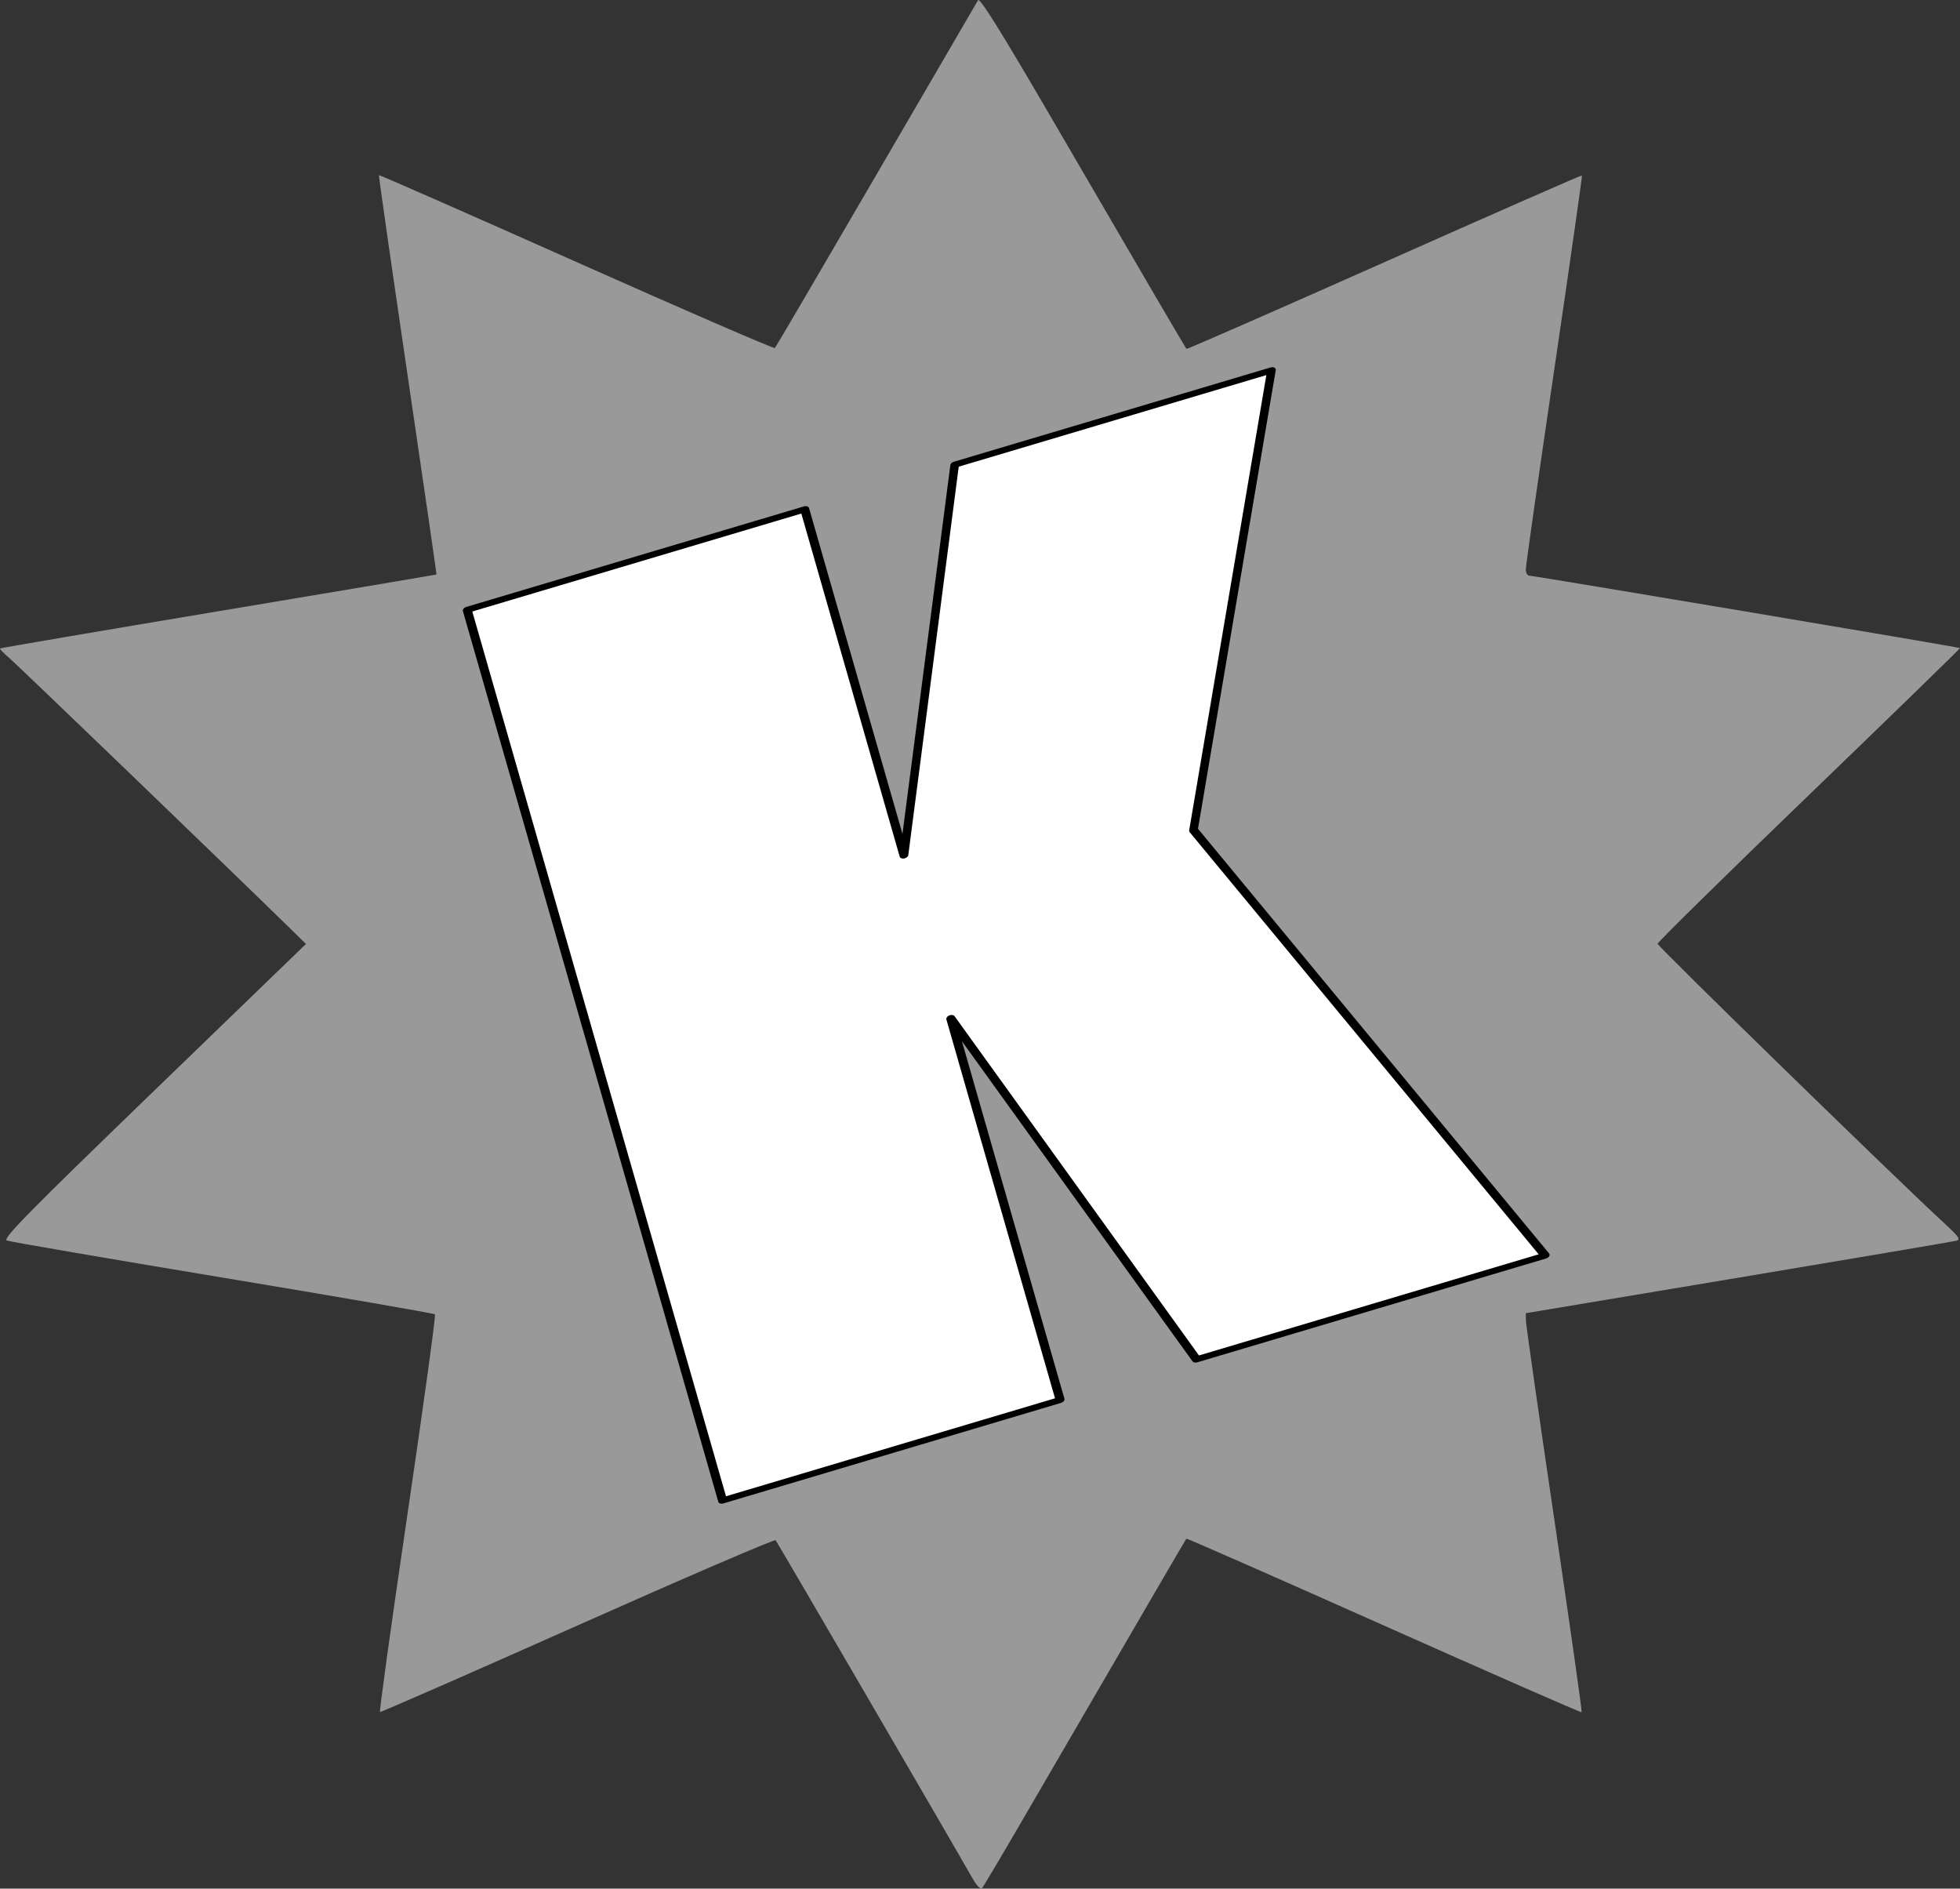 <?xml version="1.0" encoding="UTF-8" standalone="no"?>
<svg
    inkscape:version="1.2.1 (9c6d41e, 2022-07-14)"
    sodipodi:docname="komga-gray-minimal.svg"
    id="svg4586"
    version="1.1"
    width="410.233pt"
    viewBox="0 0 410.233 395.226"
    height="395.226pt"
    xmlns:inkscape="http://www.inkscape.org/namespaces/inkscape"
    xmlns:sodipodi="http://sodipodi.sourceforge.net/DTD/sodipodi-0.dtd"
    xmlns:xlink="http://www.w3.org/1999/xlink"
    xmlns="http://www.w3.org/2000/svg"
    xmlns:rdf="http://www.w3.org/1999/02/22-rdf-syntax-ns#"
    xmlns:cc="http://creativecommons.org/ns#"
    xmlns:dc="http://purl.org/dc/elements/1.1/"
    xmlns:osb="http://www.openswatchbook.org/uri/2009/osb">
    <rect x="0" y="0" width="410.233" height="395.226" fill="#333333" stroke="none"/>
    <defs
        id="defs4590">
        <linearGradient
            id="linearGradient6082"
            osb:paint="solid">
            <stop
                style="stop-color:#000000;stop-opacity:1;"
                offset="0"
                id="stop6080"/>
        </linearGradient>
        <linearGradient
            id="linearGradient6076"
            osb:paint="solid">
            <stop
                style="stop-color:#000000;stop-opacity:1;"
                offset="0"
                id="stop6074"/>
        </linearGradient>
        <linearGradient
            inkscape:collect="always"
            xlink:href="#linearGradient6082"
            id="linearGradient6084"
            x1="77.867"
            y1="386.007"
            x2="217.203"
            y2="386.007"
            gradientUnits="userSpaceOnUse"/>
        <filter
            style="color-interpolation-filters:sRGB"
            inkscape:label="Greyscale"
            id="filter1943"
            x="0"
            y="0"
            width="1"
            height="1">
            <feColorMatrix
                values="0.5 0.72 0.77 -0.4 0 0.5 0.72 0.77 -0.4 0 0.5 0.72 0.77 -0.4 0 0 0 0 1 0 "
                id="feColorMatrix1941"/>
        </filter>
        <filter
            style="color-interpolation-filters:sRGB"
            inkscape:label="Greyscale"
            id="filter1947"
            x="0"
            y="0"
            width="1"
            height="1">
            <feColorMatrix
                values="0.5 0.72 0.77 -0.4 0 0.5 0.72 0.77 -0.4 0 0.5 0.72 0.77 -0.4 0 0 0 0 1 0 "
                id="feColorMatrix1945"/>
        </filter>
        <filter
            style="color-interpolation-filters:sRGB"
            inkscape:label="Greyscale"
            id="filter1951"
            x="0"
            y="0"
            width="1"
            height="1">
            <feColorMatrix
                values="0.5 0.72 0.77 -0.4 0 0.5 0.72 0.77 -0.4 0 0.5 0.72 0.77 -0.4 0 0 0 0 1 0 "
                id="feColorMatrix1949"/>
        </filter>
        <filter
            style="color-interpolation-filters:sRGB"
            inkscape:label="Greyscale"
            id="filter1955"
            x="0"
            y="0"
            width="1"
            height="1">
            <feColorMatrix
                values="0.5 0.72 0.77 -0.4 0 0.5 0.72 0.77 -0.4 0 0.5 0.72 0.77 -0.4 0 0 0 0 1 0 "
                id="feColorMatrix1953"/>
        </filter>
        <filter
            style="color-interpolation-filters:sRGB"
            inkscape:label="Greyscale"
            id="filter1959"
            x="0"
            y="0"
            width="1"
            height="1">
            <feColorMatrix
                values="0.5 0.72 0.77 -0.4 0 0.5 0.72 0.77 -0.4 0 0.5 0.72 0.77 -0.4 0 0 0 0 1 0 "
                id="feColorMatrix1957"/>
        </filter>
        <filter
            style="color-interpolation-filters:sRGB"
            inkscape:label="Greyscale"
            id="filter1963"
            x="0"
            y="0"
            width="1"
            height="1">
            <feColorMatrix
                values="0.5 0.72 0.77 -0.4 0 0.5 0.72 0.77 -0.4 0 0.5 0.72 0.77 -0.4 0 0 0 0 1 0 "
                id="feColorMatrix1961"/>
        </filter>
    </defs>
    <sodipodi:namedview
        pagecolor="#ffffff"
        bordercolor="#666666"
        borderopacity="1"
        objecttolerance="10"
        gridtolerance="10"
        guidetolerance="10"
        inkscape:pageopacity="0"
        inkscape:pageshadow="2"
        inkscape:window-width="1464"
        inkscape:window-height="1639"
        id="namedview4588"
        showgrid="false"
        inkscape:zoom="1.2512475"
        inkscape:cx="204.19621"
        inkscape:cy="228.17228"
        inkscape:window-x="1512"
        inkscape:window-y="25"
        inkscape:window-maximized="0"
        inkscape:current-layer="svg4586"
        inkscape:showpageshadow="2"
        inkscape:pagecheckerboard="0"
        inkscape:deskcolor="#d1d1d1"
        inkscape:document-units="pt"/>
    <path
        style="display:inline;fill:#999999;fill-opacity:1;stroke-width:0.599"
        d="m 203.552,393.082 c -3.58,-6.339 -40.869,-70.37 -41.214,-70.77 -0.211,-0.245 -18.849,7.774 -41.417,17.821 -22.568,10.047 -41.188,18.205 -41.378,18.128 -0.19,-0.076 2.401,-18.75 5.756,-41.498 3.356,-22.747 5.939,-41.521 5.74,-41.719 -0.199,-0.198 -20.187,-3.654 -44.418,-7.68 -24.231,-4.026 -44.568,-7.52 -45.194,-7.765 -0.945,-0.37 4.272,-5.674 30.74,-31.255 l 31.877,-30.81 -3.767,-3.68 C 46.628,180.519 3.412,138.919 1.791,137.555 c -1.085,-0.913 -1.887,-1.747 -1.782,-1.852 0.105,-0.105 20.684,-3.615 45.73,-7.799 25.046,-4.184 45.574,-7.638 45.619,-7.676 0.044,-0.038 -2.679,-18.815 -6.052,-41.727 -3.373,-22.912 -6.069,-41.741 -5.99,-41.843 0.078,-0.101 18.677,8.074 41.331,18.168 22.654,10.094 41.346,18.195 41.539,18.002 0.193,-0.193 9.723,-16.46 21.18,-36.15 11.456,-19.69 21.062,-36.18 21.346,-36.645 0.367,-0.601 4.991,6.843 16.011,25.774 18.406,31.62 27.36,46.926 27.613,47.199 0.102,0.11 18.731,-8.048 41.398,-18.129 22.667,-10.08 41.285,-18.256 41.373,-18.168 0.088,0.088 -2.52,18.361 -5.796,40.606 -3.276,22.245 -5.957,41.053 -5.958,41.795 -6e-4,0.742 0.314,1.349 0.699,1.349 0.896,0 90.001,14.977 90.182,15.158 0.074,0.074 -14.133,13.89 -31.572,30.7 -17.439,16.811 -31.715,30.839 -31.723,31.175 -0.013,0.53 50.04,49.315 60.013,58.493 3.054,2.81 3.462,3.407 2.5,3.659 -0.632,0.165 -21.163,3.644 -45.625,7.731 l -44.475,7.43 0.017,1.498 c 0.009,0.824 2.686,19.568 5.949,41.653 3.263,22.085 5.84,40.247 5.727,40.36 -0.113,0.113 -18.739,-8.055 -41.39,-18.151 -22.651,-10.096 -41.257,-18.278 -41.345,-18.182 -0.142,0.154 -7.74,13.196 -35.02,60.115 -4.025,6.923 -7.533,12.81 -7.796,13.081 -0.262,0.271 -1.136,-0.673 -1.941,-2.098 z"
        id="path672"
        sodipodi:nodetypes="ssssssssscsssssssssssssssscssssssscsssssssss"/>
    <g
        aria-label="K"
        transform="matrix(1.159,-0.345,0.228,0.795,-50.781,-58.462)"
        style="font-style:normal;font-variant:normal;font-weight:normal;font-stretch:normal;font-size:296.56px;line-height:125%;font-family:Impact;-inkscape-font-specification:Impact;letter-spacing:0px;word-spacing:0px;display:inline;fill:#ffffff;fill-opacity:1;stroke:#000000;stroke-width:1.545;stroke-linecap:butt;stroke-linejoin:round;stroke-miterlimit:4;stroke-dasharray:none;stroke-opacity:1"
        id="text4596">
        <path
            d="m 220.915,266.904 -34.898,105.852 38.228,128.586 H 161.256 L 136.639,400.848 V 501.342 H 75.676 V 266.904 h 60.963 v 91.082 l 27.078,-91.082 z"
            style="font-size:296.56px;fill:#ffffff;fill-opacity:1;stroke:#000000;stroke-width:1.545;stroke-linecap:butt;stroke-linejoin:round;stroke-miterlimit:4;stroke-dasharray:none;stroke-opacity:1"
            id="path824"/>
    </g>
</svg>
